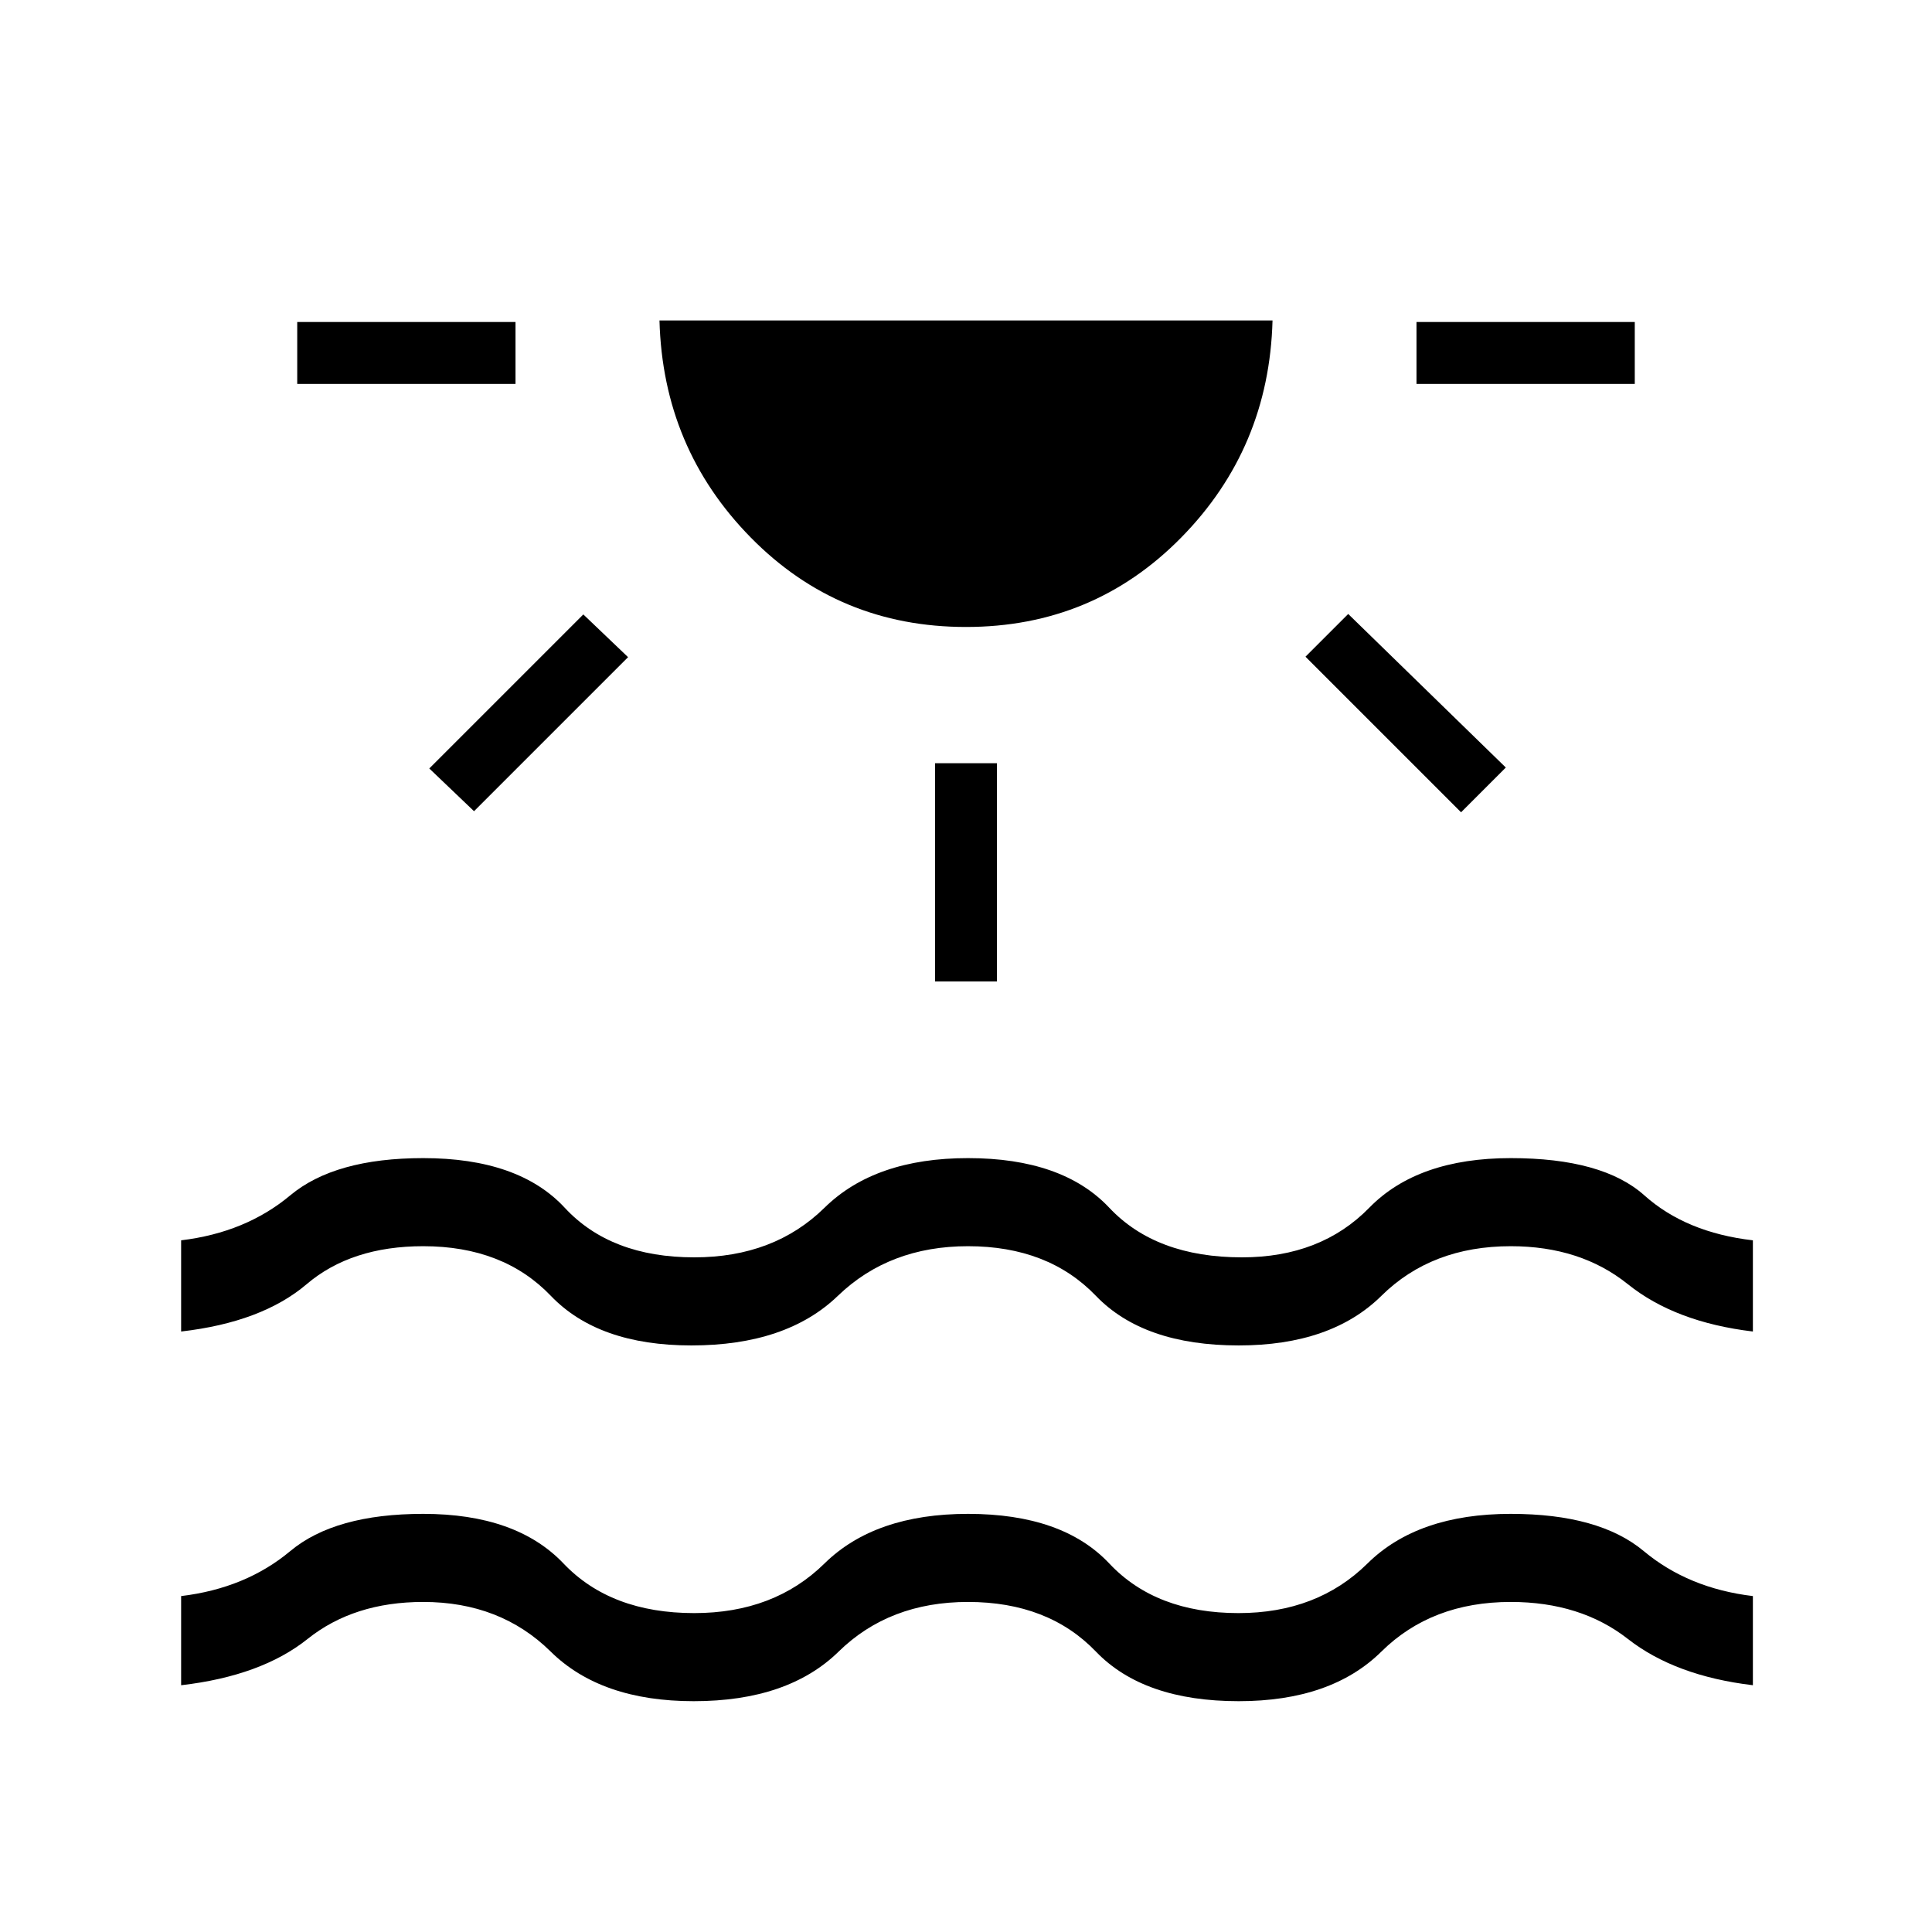 <svg xmlns="http://www.w3.org/2000/svg" height="48" viewBox="0 -960 960 960" width="48"><path d="M147.69-769.23V-800h108.46v30.77H147.69Zm87.85 212.31-22.23-21.23 76.54-76.54 22.23 21.23-76.54 76.54ZM480-648.46q-63.23 0-106.92-44.42-43.7-44.43-45.39-107.89h304.62q-1.69 63.46-45.39 107.89-43.69 44.42-106.92 44.42Zm-15.38 176.15v-108.46h30.76v108.46h-30.76ZM726-556.38l-77.31-77.31 21.23-21.23 78.31 76.3L726-556.38Zm-22.15-212.85V-800h108.46v30.77H703.85ZM90-122.62v-44.3q32.08-3.85 54.23-22.35t66.08-18.5q46.23 0 69.69 24.65 23.46 24.66 64.97 24.66 39.65 0 64.72-24.66 25.08-24.65 71.31-24.65 47 0 70.19 24.65 23.19 24.66 64.22 24.66 39.13 0 64.09-24.66 24.96-24.65 71.19-24.65 43.93 0 66.08 18.5T871-166.92v44.3q-38.62-4.61-62.12-23Q785.38-164 750.69-164q-39.31 0-64.27 24.65-24.96 24.66-70.92 24.66-47.27 0-70.96-24.66Q520.85-164 481-164q-39.08 0-64.27 24.65-25.19 24.66-72.03 24.66-46.08 0-71.08-24.66-25-24.65-63.31-24.65-34.46 0-57.46 18.38-23 18.39-62.85 23Zm0-175.76v-45.31q32.08-3.85 54.23-22.35t66.08-18.5q47.45 0 70.3 24.66 22.85 24.65 64.36 24.65 39.65 0 64.72-24.65 25.08-24.66 71.31-24.66 47 0 70.19 24.66 23.19 24.65 65.96 24.65 39.16 0 63.23-24.65 24.08-24.66 70.31-24.66 45.69 0 66.37 18.5 20.67 18.5 53.94 22.35v45.31q-38.62-4.62-62.12-23.5-23.5-18.89-58.19-18.89-39.31 0-64.27 24.65-24.96 24.66-70.92 24.66-47.27 0-70.96-24.66-23.69-24.65-63.54-24.65-39.08 0-64.65 24.65-25.58 24.66-72.81 24.66-46.23 0-69.84-24.66-23.6-24.65-63.39-24.65-35.77 0-57.96 18.89Q130.15-303 90-298.38Z"/></svg>